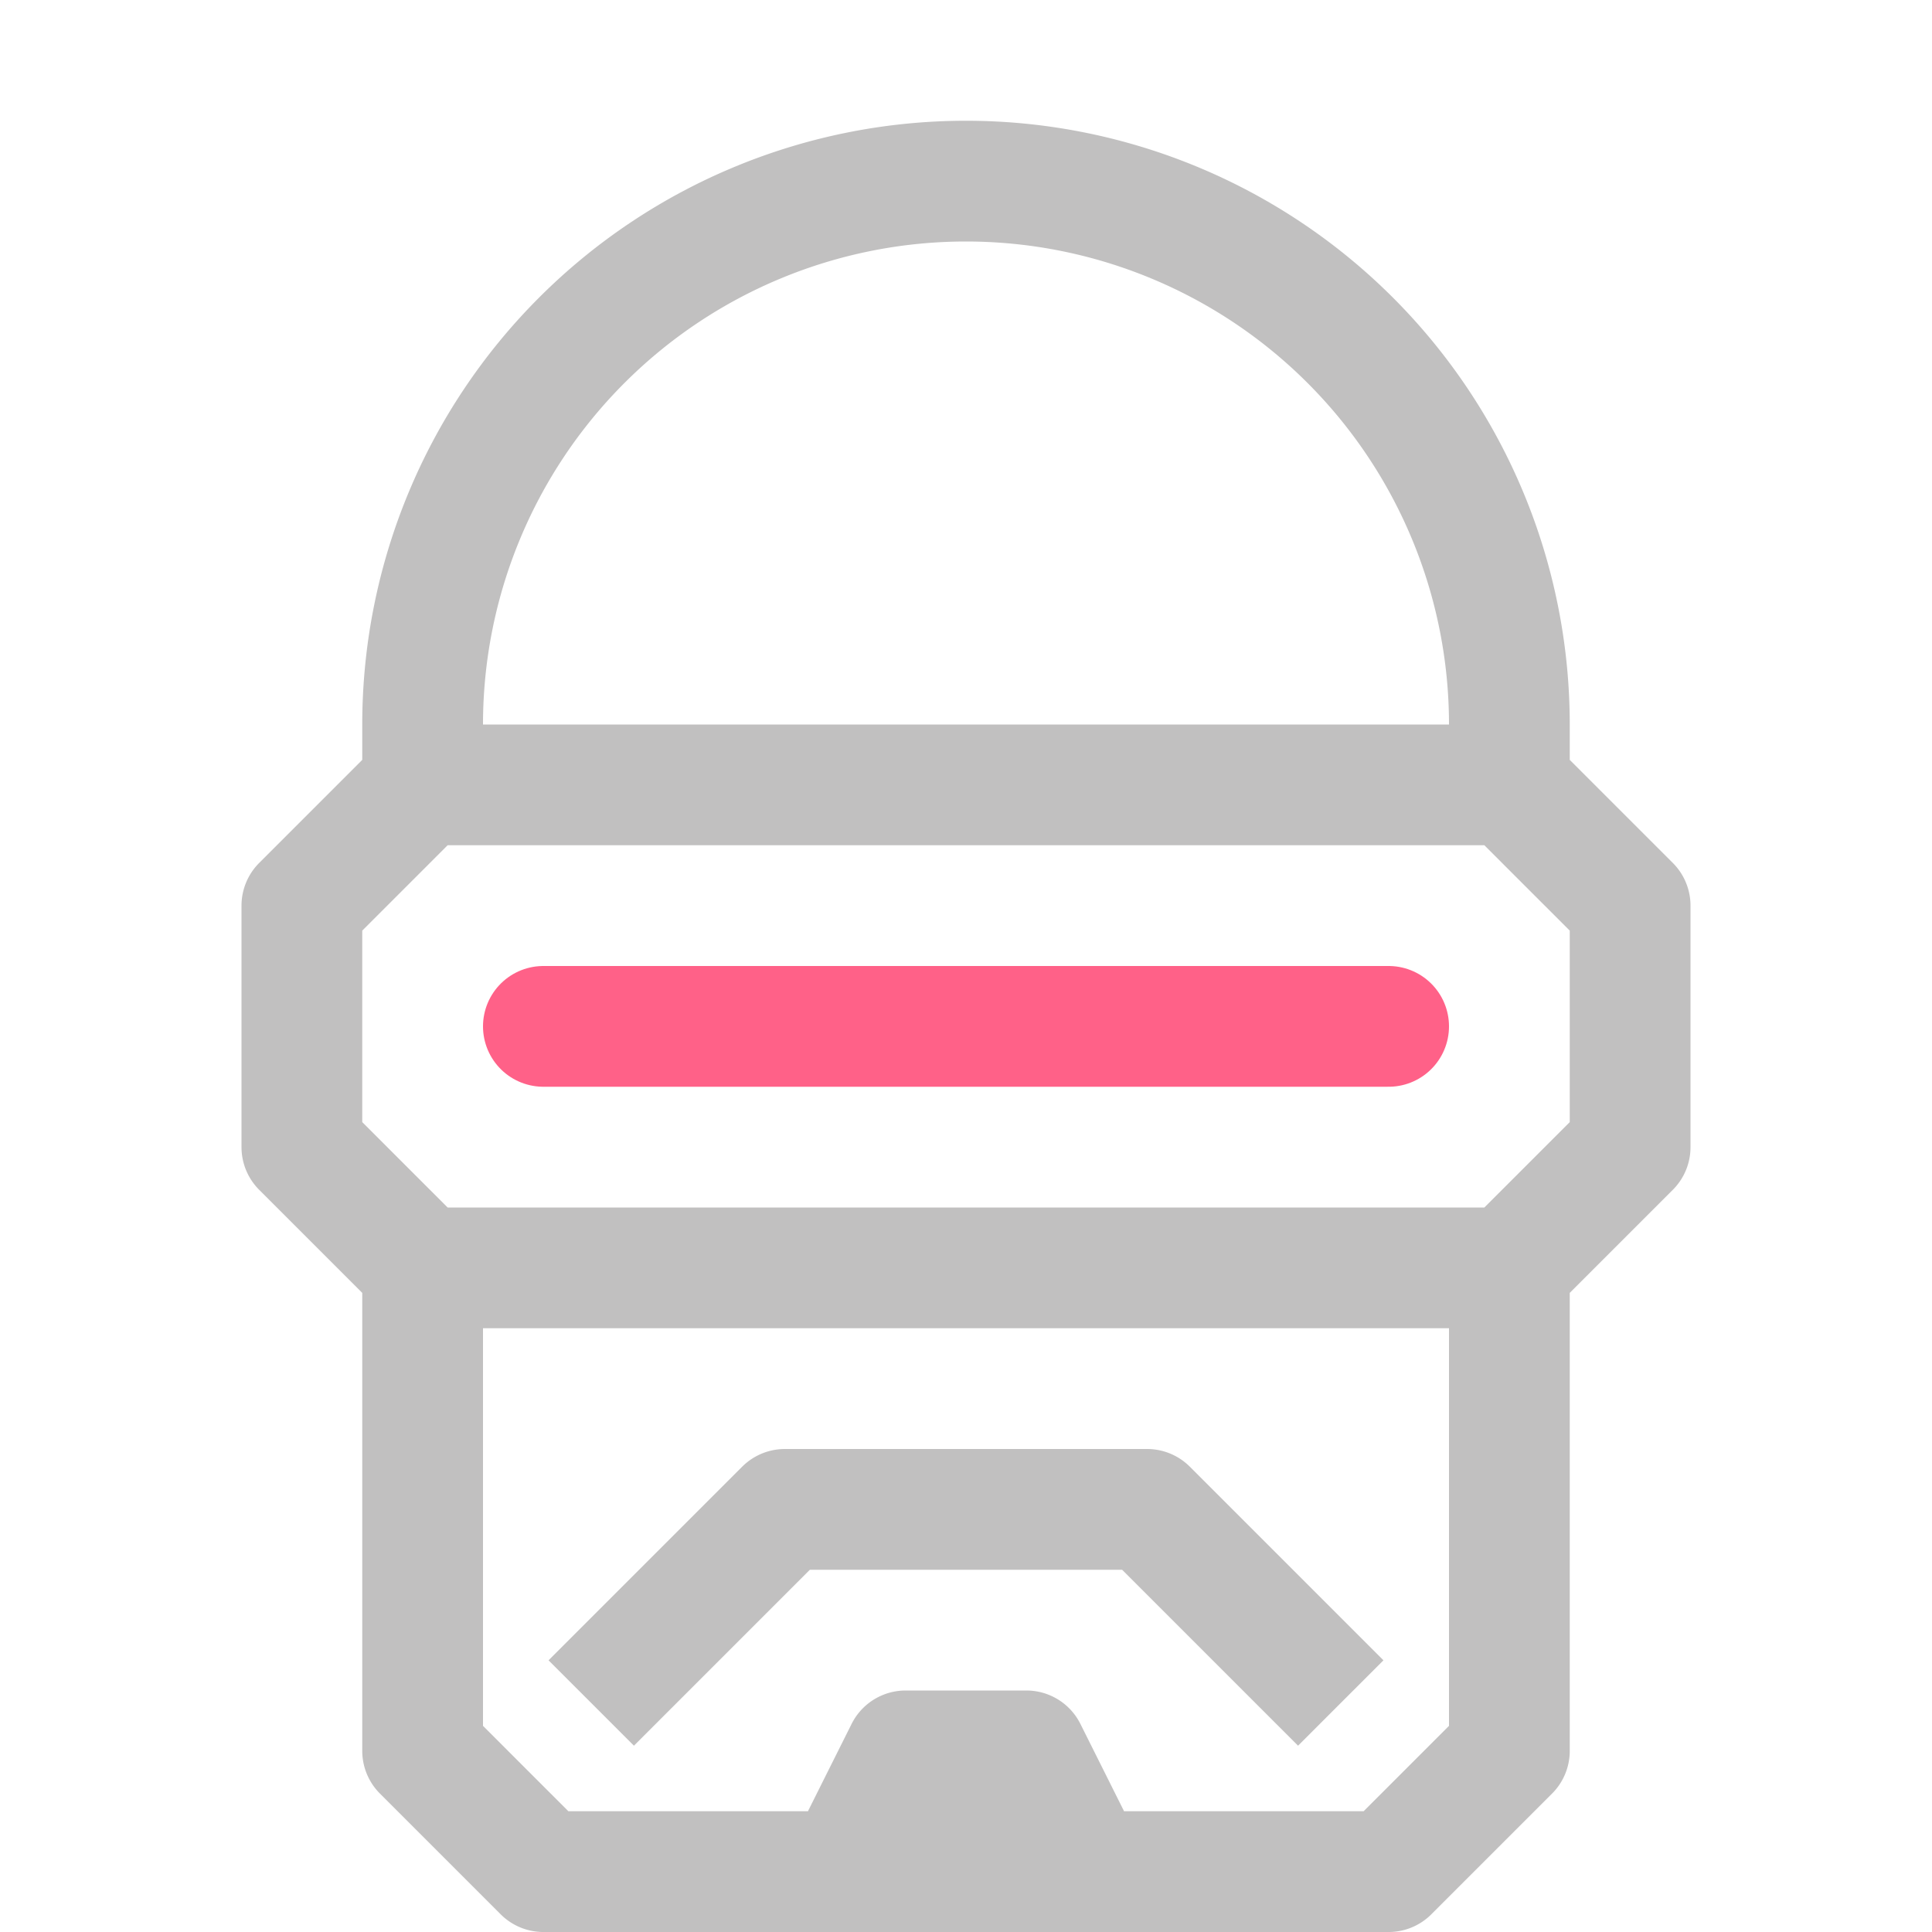 <svg xmlns="http://www.w3.org/2000/svg" width="16" height="16"><g fill="none" fill-rule="evenodd" stroke-linejoin="round"><path stroke="#c1c0c0" stroke-linecap="square" d="M3.5 10.5v4l1 1h7l1-1v-4m-5.5 5 .5-1h1l.5 1m-3.75-1.75L6.5 12.5h3l1.25 1.25M3.5 6.5h9l1 1v2l-1 1h-9l-1-1v-2l1-1Zm9 0V6a4.5 4.5 0 1 0-9 0v.5"/><path stroke="#FF6188" stroke-linecap="round" d="M4.5 8.5h7"/></g></svg>